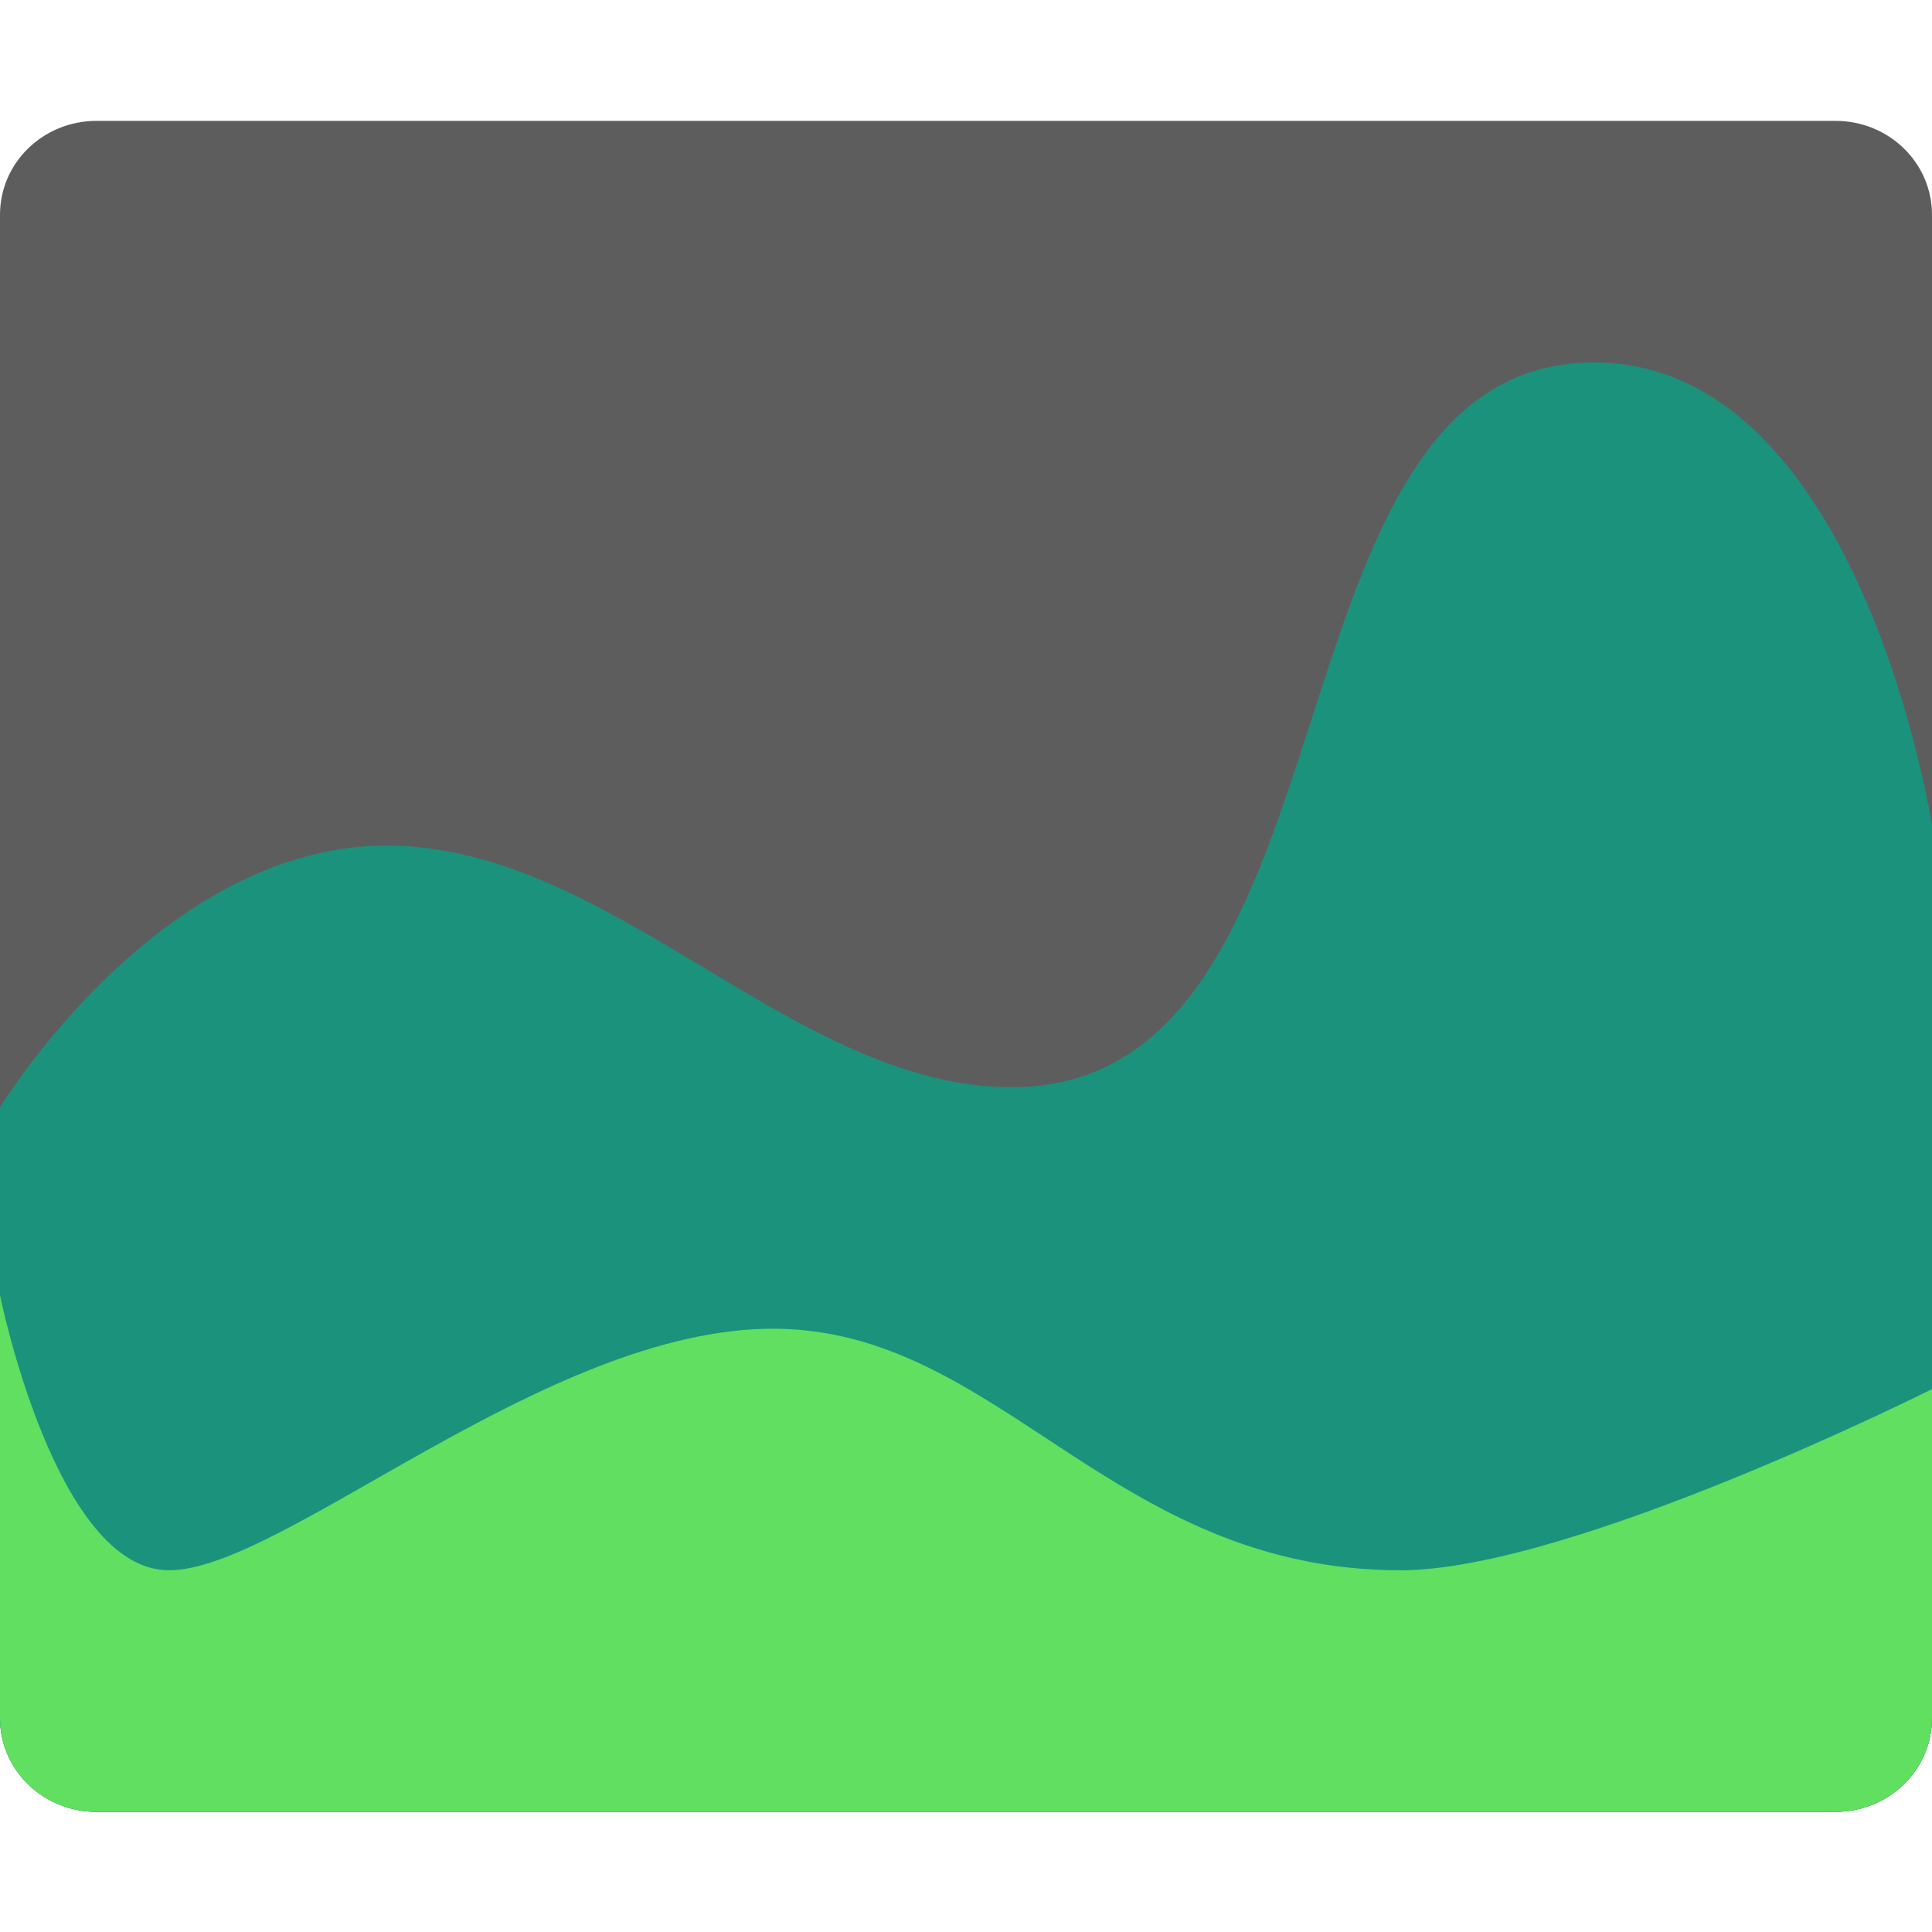 <?xml version="1.0" encoding="UTF-8" standalone="no"?>
<svg xmlns="http://www.w3.org/2000/svg" height="16" width="16" version="1">
 <g transform="matrix(0.4,0,0,0.389,-1.6,-1.333)">
  <path d="M 6,6 C 4.892,6 4,6.892 4,8 l 0,24 0,8 c 0,1.108 0.892,2 2,2 l 36,0 c 1.108,0 2,-0.892 2,-2 L 44,32 44,8 C 44,6.892 43.108,6 42,6 L 6,6 Z" style="fill:#5d5d5d;fill-opacity:1"/>
  <path d="m 37,11.143 c -7,0 -4.666,15.357 -12,15.429 -4.561,0.045 -8.294,-5.143 -13,-5.143 C 7.294,21.429 4,27 4,27 l 0,5 0,8 c 0,1.108 0.892,2 2,2 l 36,0 c 1.108,0 2,-0.892 2,-2 l 0,-19 c 0,0 -1.48,-9.857 -7,-9.857 z" style="opacity:1;fill:#1b927c;fill-opacity:1"/>
  <path d="m 4,31 0,1 0,8 c 0,1.108 0.892,2 2,2 l 36,0 c 1.108,0 2,-0.892 2,-2 l 0,-7 c 0,0 -7.471,3.857 -11,3.857 -6,0 -8.294,-5.143 -13,-5.143 -4.706,0 -10.147,5.143 -12.5,5.143 C 5.147,36.857 4,31 4,31 Z" style="opacity:1;fill:#60df60;fill-opacity:1"/>
 </g>
</svg>
